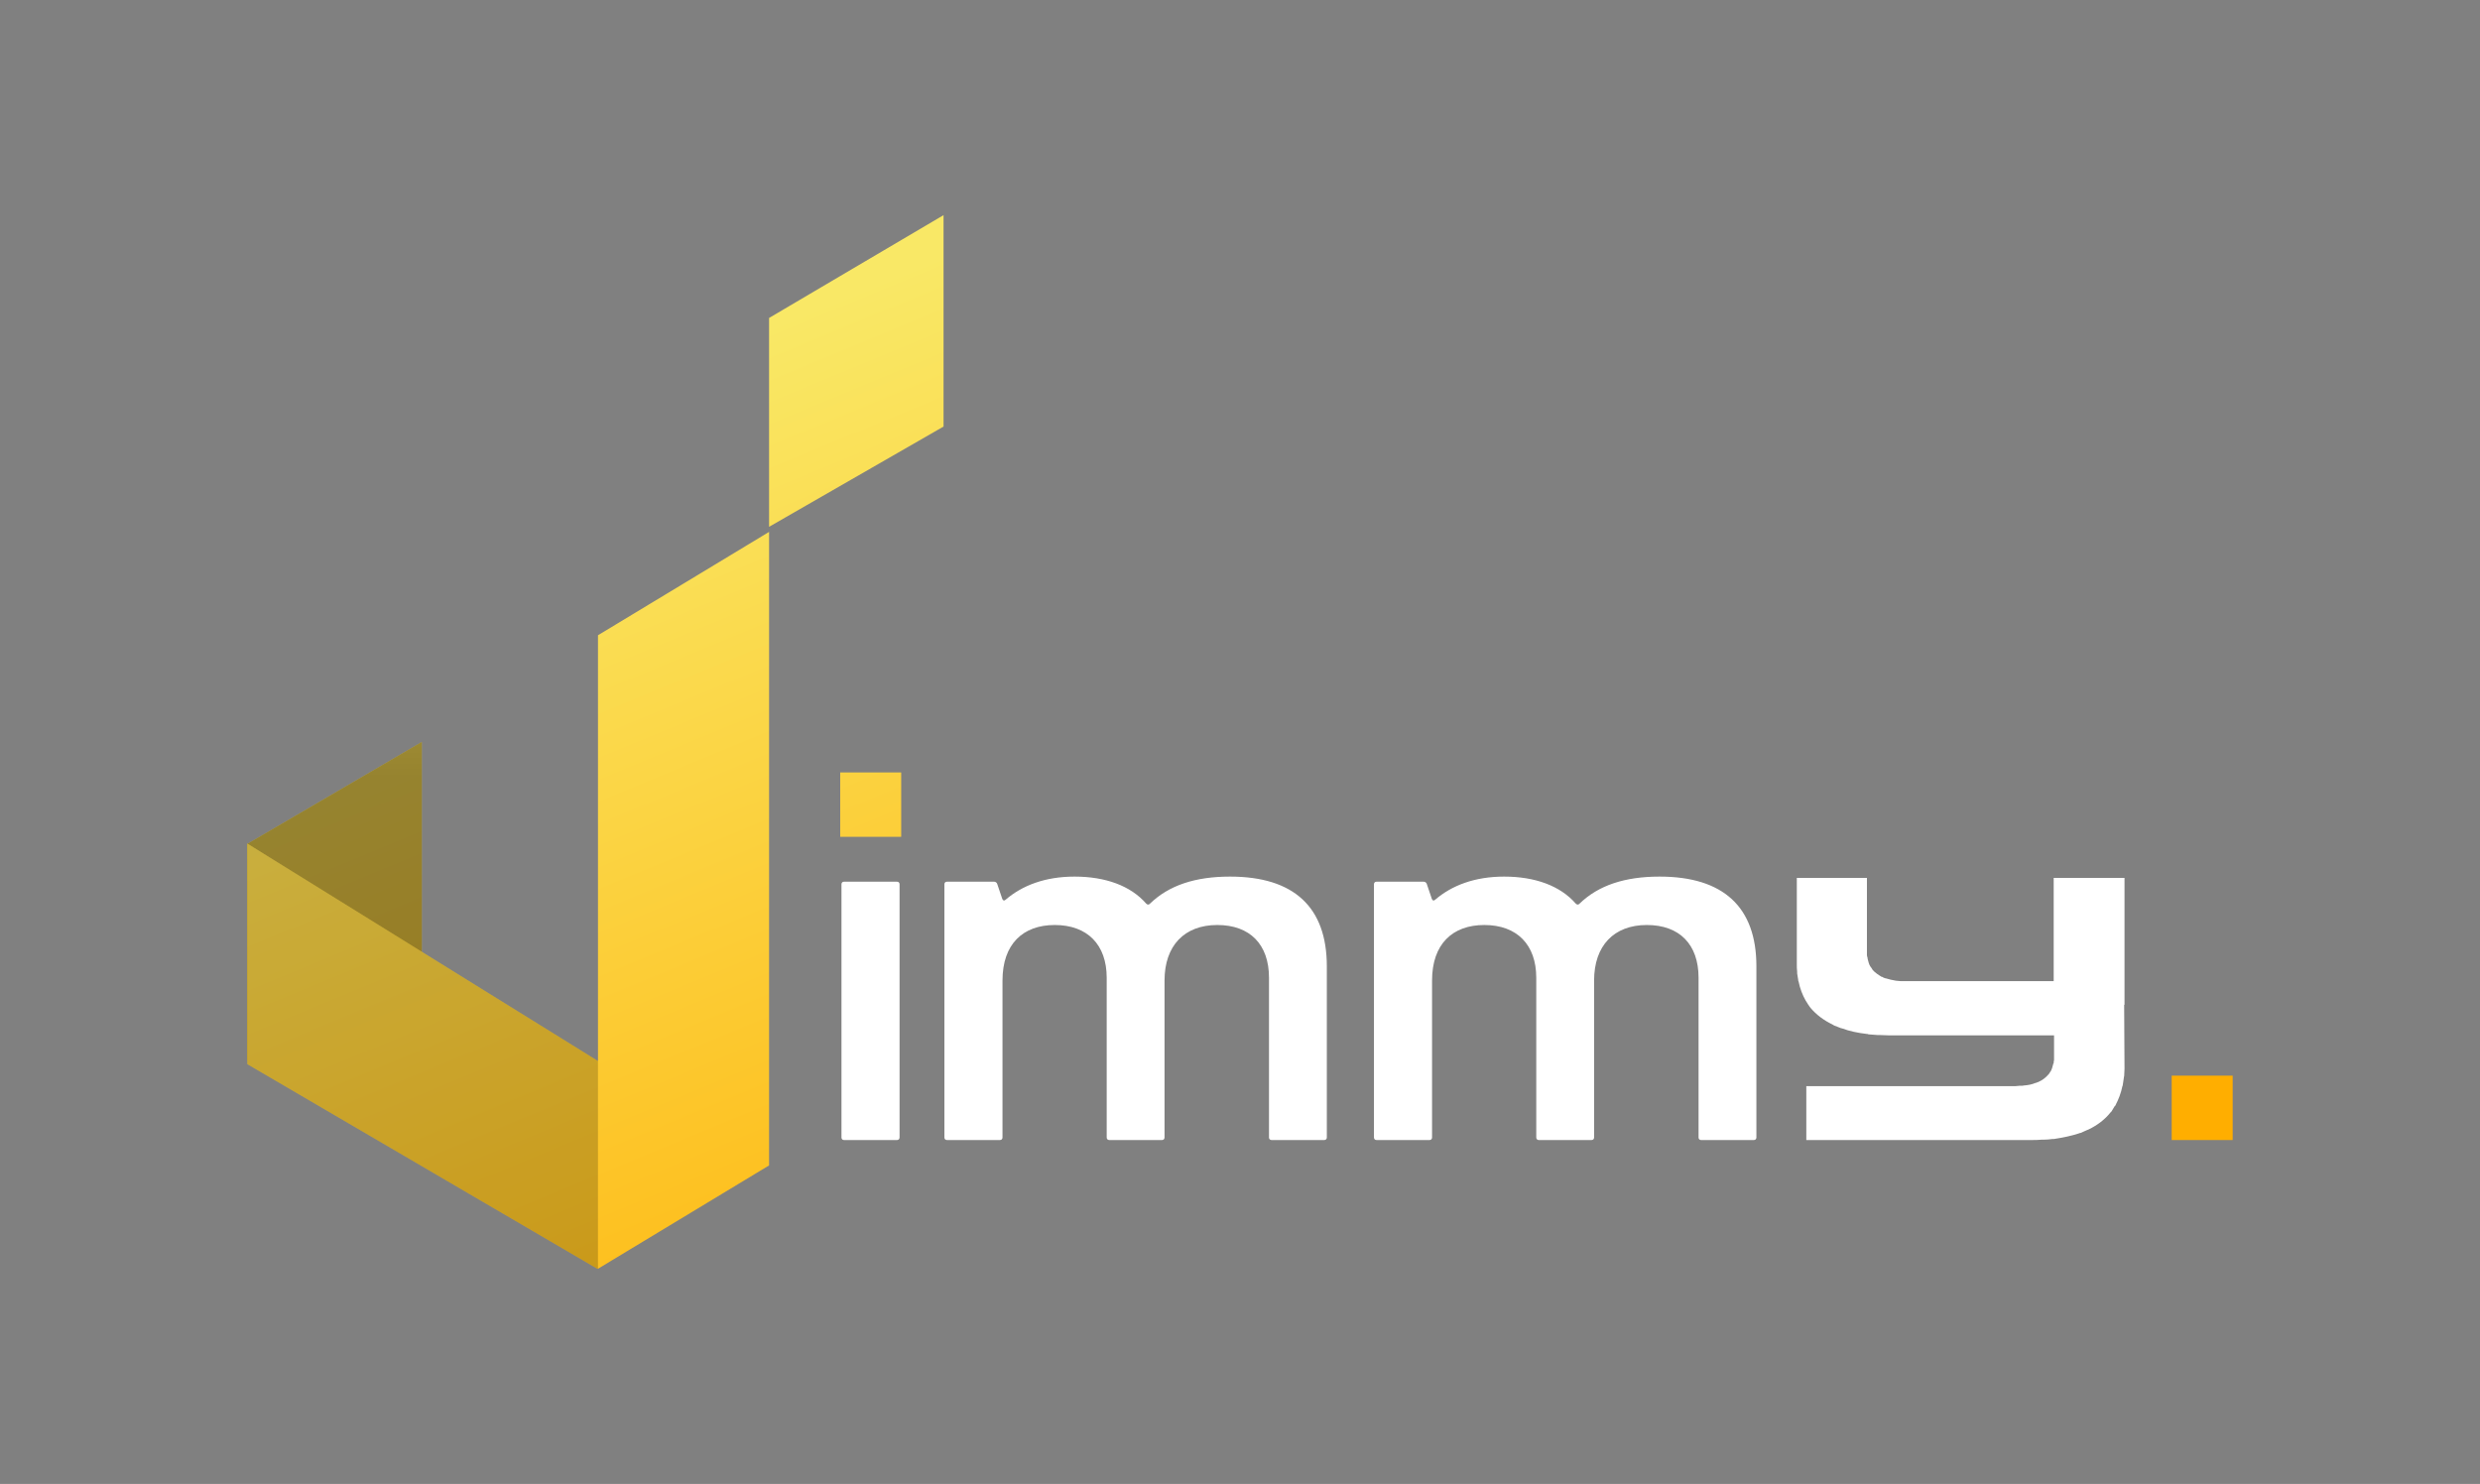 <svg width="1464" height="876" viewBox="0 0 1464 876" fill="none" xmlns="http://www.w3.org/2000/svg">
<rect x="0" y="0" width="1464" height="876" fill="#808080" stroke="none"/>
<path d="M1060.9 574.609C1060.9 574.193 1060.9 573.777 1060.9 573.569C1060.7 572.113 1060.7 570.657 1060.7 569.2V518.237H1102.09V561.712C1102.09 562.336 1102.09 562.96 1102.09 563.584C1102.09 563.792 1102.09 563.792 1102.09 564C1102.3 564.624 1102.3 565.248 1102.51 565.664C1102.51 565.872 1102.51 565.872 1102.51 566.08C1102.92 567.744 1103.34 569.408 1104.17 570.657C1104.38 570.865 1104.38 570.865 1104.38 570.865C1104.59 571.281 1105 571.697 1105.21 572.113C1105.21 572.321 1105.42 572.321 1105.42 572.529C1106.88 574.193 1108.75 575.441 1110.83 576.689C1111.04 576.689 1111.04 576.689 1111.24 576.689C1111.66 577.105 1112.28 577.313 1112.91 577.521H1113.12C1114.99 578.145 1117.07 578.561 1119.36 578.977H1119.56C1120.4 578.977 1121.02 579.185 1121.85 579.185C1122.06 579.185 1122.27 579.185 1122.48 579.185C1123.1 579.185 1123.93 579.185 1124.77 579.185H1212.34V518.237H1254.15V593.122H1253.94L1254.15 630.981C1254.15 632.437 1253.94 633.893 1253.94 635.349C1253.73 635.765 1253.73 636.181 1253.73 636.389C1253.53 637.845 1253.32 639.094 1253.11 640.55C1253.11 640.758 1253.11 640.966 1252.9 641.174C1252.07 645.334 1250.61 649.078 1248.74 652.615C1248.74 652.823 1248.53 653.031 1248.33 653.031C1247.7 654.071 1247.08 655.111 1246.45 656.151C1246.25 656.359 1246.04 656.567 1245.83 656.775C1242.5 660.935 1238.13 664.263 1232.93 666.76C1232.52 666.968 1232.31 666.968 1231.89 667.176C1230.65 667.8 1229.4 668.216 1228.15 668.84C1227.94 668.84 1227.52 668.84 1227.32 669.048C1222.95 670.504 1217.96 671.544 1212.55 672.376C1212.13 672.376 1211.92 672.376 1211.72 672.376C1210.05 672.584 1208.18 672.792 1206.31 672.792C1205.89 672.792 1205.48 672.792 1205.06 672.792C1203.19 673 1201.31 673 1199.23 673H1066.31V641.174H1189.87C1190.71 641.174 1191.54 640.966 1192.16 640.966C1192.37 640.966 1192.58 640.966 1192.79 640.966C1193.62 640.966 1194.24 640.966 1195.07 640.758H1195.28C1197.57 640.55 1199.65 640.134 1201.52 639.302H1201.73C1202.35 639.094 1202.98 638.885 1203.39 638.677C1203.6 638.677 1203.6 638.469 1203.81 638.469C1206.1 637.429 1207.76 635.973 1209.22 634.309L1209.43 634.101C1209.64 633.685 1210.05 633.269 1210.26 632.853C1210.26 632.645 1210.26 632.645 1210.47 632.645C1211.3 631.189 1211.72 629.525 1212.13 627.861C1212.13 627.861 1212.13 627.653 1212.34 627.653C1212.34 627.029 1212.34 626.405 1212.55 625.781C1212.55 625.781 1212.55 625.573 1212.55 625.365C1212.55 624.74 1212.55 624.324 1212.55 623.7V611.22H1115.4C1113.32 611.22 1111.45 611.011 1109.58 611.011C1109.16 611.011 1108.75 611.011 1108.33 611.011C1106.46 610.803 1104.59 610.803 1102.92 610.595C1102.72 610.387 1102.51 610.387 1102.09 610.387C1096.68 609.763 1091.69 608.723 1087.32 607.059C1087.11 607.059 1086.91 607.059 1086.49 606.851C1085.24 606.435 1083.99 605.811 1082.75 605.395C1082.33 605.187 1082.12 604.979 1081.71 604.771C1076.51 602.275 1072.14 598.947 1068.81 594.994C1068.6 594.786 1068.39 594.37 1068.19 594.162C1067.56 593.33 1066.94 592.29 1066.31 591.25C1066.1 591.042 1066.1 590.834 1065.9 590.626C1064.02 587.298 1062.57 583.553 1061.74 579.393C1061.53 579.185 1061.53 578.977 1061.53 578.561C1061.32 577.313 1061.11 576.065 1060.9 574.609Z" fill="white"/>
<path d="M146 498.16L249 438V591.032L146 626V498.16Z" fill="url(#paint0_linear_73_15)"/>
<path d="M146 498.16L249 438V591.032L146 626V498.16Z" fill="url(#paint1_linear_73_15)" fill-opacity="0.4"/>
<path d="M557 127L454 187.705V311L557 251.803V127Z" fill="url(#paint2_linear_73_15)"/>
<path d="M356 628.218L146 498V628.218L352.619 749L356 746.735V628.218Z" fill="url(#paint3_linear_73_15)"/>
<path d="M356 628.218L146 498V628.218L352.619 749L356 746.735V628.218Z" fill="black" fill-opacity="0.2"/>
<path d="M353 375.013L454 314V687.987L353 749V375.013Z" fill="url(#paint4_linear_73_15)"/>
<path d="M498.244 673C497.341 673 496.74 672.398 496.74 671.496V521.995C496.74 521.093 497.341 520.491 498.244 520.491H529.528C530.43 520.491 531.032 521.093 531.032 521.995V671.496C531.032 672.398 530.43 673 529.528 673H498.244ZM498.244 492.967C497.341 492.967 496.74 492.366 496.74 491.463V458.826C496.74 457.923 497.341 457.322 498.244 457.322H529.528C530.43 457.322 531.032 457.923 531.032 458.826V491.463C531.032 492.366 530.43 492.967 529.528 492.967H498.244Z" fill="white"/>
<path d="M559.007 673C558.104 673 557.503 672.398 557.503 671.496V521.995C557.503 521.093 558.104 520.491 559.007 520.491H586.831C587.583 520.491 588.335 520.942 588.636 521.694L591.644 530.568C591.945 531.621 592.847 531.922 593.599 531.17C603.376 522.747 616.912 517.483 634.359 517.483C652.557 517.483 667.447 522.898 676.622 533.426C677.374 534.178 678.126 534.178 678.728 533.576C690.008 522.597 705.65 517.483 726.105 517.483C763.856 517.483 783.258 535.531 783.258 570.425V671.496C783.258 672.398 782.656 673 781.754 673H750.62C749.718 673 749.116 672.398 749.116 671.496V577.193C749.116 557.49 737.836 546.06 718.585 546.06C699.182 546.06 687.451 558.242 687.451 578.848V671.496C687.451 672.398 686.849 673 685.947 673H654.814C653.911 673 653.31 672.398 653.31 671.496V577.193C653.31 557.641 641.879 546.06 622.627 546.06C603.977 546.06 591.795 557.19 591.795 578.848V671.496C591.795 672.398 591.193 673 590.291 673H559.007Z" fill="white"/>
<path d="M812.587 673C811.684 673 811.083 672.398 811.083 671.496V521.995C811.083 521.093 811.684 520.491 812.587 520.491H840.411C841.163 520.491 841.915 520.942 842.216 521.694L845.224 530.568C845.525 531.621 846.427 531.922 847.179 531.17C856.955 522.747 870.492 517.483 887.939 517.483C906.137 517.483 921.027 522.898 930.202 533.426C930.954 534.178 931.706 534.178 932.307 533.576C943.588 522.597 959.23 517.483 979.685 517.483C1017.44 517.483 1036.84 535.531 1036.84 570.425V671.496C1036.84 672.398 1036.24 673 1035.33 673H1004.2C1003.3 673 1002.7 672.398 1002.7 671.496V577.193C1002.7 557.49 991.416 546.06 972.164 546.06C952.762 546.06 941.031 558.242 941.031 578.848V671.496C941.031 672.398 940.429 673 939.527 673H908.393C907.491 673 906.889 672.398 906.889 671.496V577.193C906.889 557.641 895.459 546.06 876.207 546.06C857.557 546.06 845.374 557.19 845.374 578.848V671.496C845.374 672.398 844.773 673 843.87 673H812.587Z" fill="white"/>
<path d="M532 456L496 456V494H532V456Z" fill="url(#paint5_linear_73_15)"/>
<path d="M1318 635L1282 635V673H1318V635Z" fill="url(#paint6_linear_73_15)"/>
<defs>
<linearGradient id="paint0_linear_73_15" x1="259.216" y1="272.913" x2="524.426" y2="913.463" gradientUnits="userSpaceOnUse">
<stop stop-color="#F9E866"/>
<stop offset="1" stop-color="#FFAE00"/>
</linearGradient>
<linearGradient id="paint1_linear_73_15" x1="732" y1="127" x2="731.82" y2="459.149" gradientUnits="userSpaceOnUse">
<stop stop-opacity="0"/>
<stop offset="1"/>
</linearGradient>
<linearGradient id="paint2_linear_73_15" x1="259.216" y1="272.913" x2="524.426" y2="913.463" gradientUnits="userSpaceOnUse">
<stop stop-color="#F9E866"/>
<stop offset="1" stop-color="#FFAE00"/>
</linearGradient>
<linearGradient id="paint3_linear_73_15" x1="259.216" y1="272.913" x2="524.426" y2="913.463" gradientUnits="userSpaceOnUse">
<stop stop-color="#F9E866"/>
<stop offset="1" stop-color="#FFAE00"/>
</linearGradient>
<linearGradient id="paint4_linear_73_15" x1="259.216" y1="272.913" x2="524.426" y2="913.463" gradientUnits="userSpaceOnUse">
<stop stop-color="#F9E866"/>
<stop offset="1" stop-color="#FFAE00"/>
</linearGradient>
<linearGradient id="paint5_linear_73_15" x1="259.216" y1="272.913" x2="524.426" y2="913.463" gradientUnits="userSpaceOnUse">
<stop stop-color="#F9E866"/>
<stop offset="1" stop-color="#FFAE00"/>
</linearGradient>
<linearGradient id="paint6_linear_73_15" x1="259.216" y1="272.913" x2="524.426" y2="913.463" gradientUnits="userSpaceOnUse">
<stop stop-color="#F9E866"/>
<stop offset="1" stop-color="#FFAE00"/>
</linearGradient>
</defs>
</svg>

